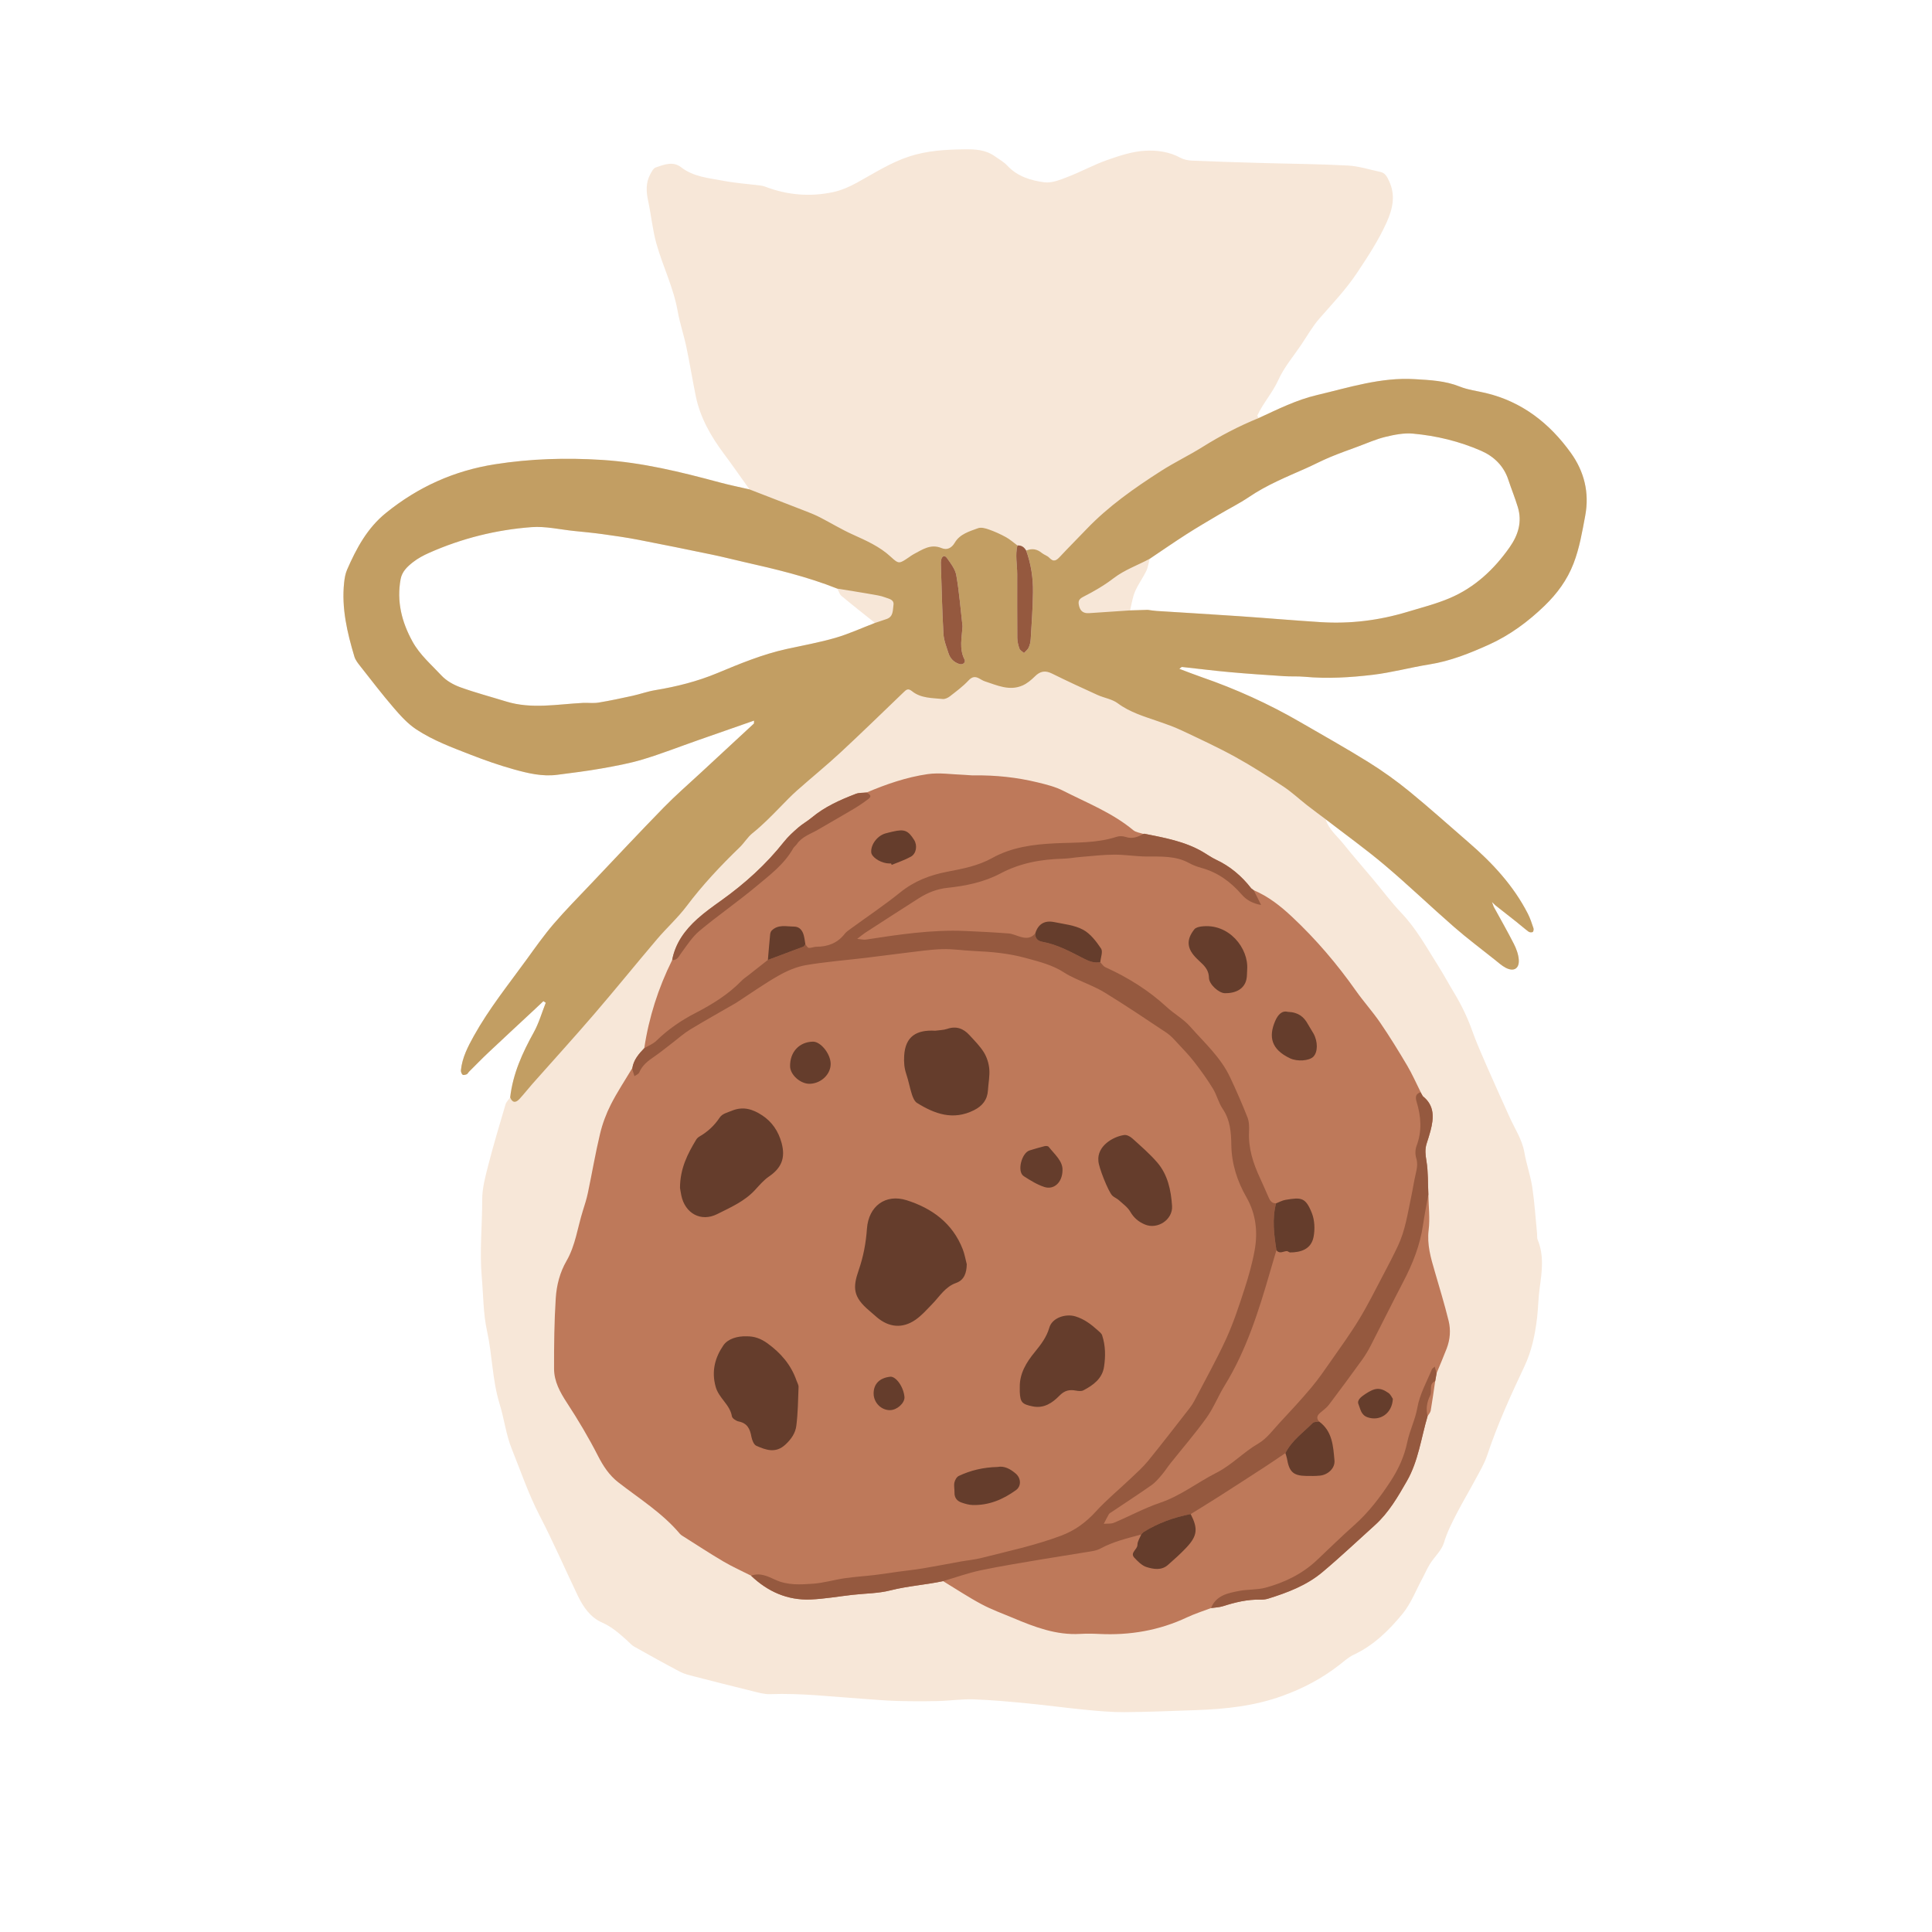 <svg xmlns="http://www.w3.org/2000/svg" xmlns:xlink="http://www.w3.org/1999/xlink" width="500" zoomAndPan="magnify" viewBox="0 0 375 375" height="500" preserveAspectRatio="xMidYMid meet" version="1.0"><defs><clipPath id="ff3d15d2cc"><path d="M 66.27 28.797 L 308 28.797 L 308 332.547 L 66.27 332.547 Z M 66.27 28.797 " clip-rule="nonzero"/></clipPath><clipPath id="33183569f4"><path d="M 66.27 73 L 308 73 L 308 214 L 66.27 214 Z M 66.27 73 " clip-rule="nonzero"/></clipPath></defs><g clip-path="url(#ff3d15d2cc)"><path fill="#f7e7d8" d="M 304.898 87.906 C 300.773 82.164 295.418 77.953 288.363 76.281 C 286.676 75.879 284.91 75.672 283.32 75.031 C 280.488 73.887 277.555 73.773 274.586 73.594 C 268.02 73.195 261.848 75.215 255.598 76.684 C 251.641 77.617 247.988 79.449 244.309 81.145 C 244.223 80.969 244.012 80.734 244.062 80.621 C 245.188 78.203 247.008 76.227 248.125 73.75 C 249.223 71.309 251.035 69.188 252.555 66.938 C 253.719 65.203 254.758 63.359 256.121 61.797 C 258.629 58.926 261.254 56.191 263.387 52.98 C 265.512 49.789 267.605 46.609 269.172 43.102 C 270.328 40.512 270.914 37.906 269.621 35.141 C 269.227 34.293 268.859 33.562 267.906 33.363 C 265.793 32.914 263.688 32.234 261.555 32.125 C 255.859 31.824 250.148 31.789 244.445 31.625 C 240.098 31.5 235.75 31.367 231.406 31.18 C 230.633 31.145 229.789 30.988 229.121 30.625 C 226.938 29.43 224.496 29.121 222.188 29.262 C 219.719 29.414 217.242 30.238 214.879 31.07 C 212.285 31.984 209.852 33.332 207.281 34.32 C 205.82 34.883 204.164 35.578 202.707 35.383 C 200.082 35.035 197.469 34.254 195.512 32.145 C 194.836 31.414 193.906 30.914 193.082 30.324 C 191.262 29.023 189.191 28.949 187.047 28.984 C 183.488 29.035 179.973 29.242 176.551 30.348 C 172.867 31.535 169.656 33.641 166.301 35.473 C 164.863 36.262 163.297 36.949 161.707 37.289 C 157.227 38.242 152.797 37.875 148.496 36.219 C 148.23 36.117 147.941 36.055 147.656 36.016 C 145.223 35.711 142.758 35.543 140.355 35.082 C 137.543 34.543 134.617 34.344 132.188 32.453 C 130.633 31.246 128.867 31.949 127.254 32.512 C 126.816 32.668 126.496 33.312 126.234 33.793 C 125.309 35.477 125.422 37.234 125.816 39.059 C 126.41 41.809 126.66 44.645 127.422 47.34 C 128.66 51.715 130.727 55.824 131.527 60.359 C 131.941 62.703 132.723 64.98 133.215 67.316 C 133.883 70.488 134.398 73.695 135.047 76.875 C 135.91 81.09 137.996 84.715 140.543 88.121 C 142.23 90.383 143.836 92.699 145.477 94.992 C 143.52 94.539 141.547 94.141 139.605 93.617 C 132.113 91.598 124.621 89.754 116.801 89.266 C 109.828 88.828 102.965 89.027 96.062 90.117 C 88.109 91.371 81.125 94.531 74.898 99.574 C 71.273 102.508 69.176 106.441 67.367 110.582 C 67.027 111.363 66.883 112.254 66.789 113.113 C 66.273 118.055 67.391 122.781 68.789 127.453 C 68.992 128.125 69.48 128.734 69.926 129.301 C 72.07 132.027 74.176 134.785 76.434 137.41 C 77.746 138.934 79.148 140.484 80.805 141.578 C 84.062 143.73 87.754 145.09 91.387 146.504 C 94.141 147.574 96.941 148.559 99.789 149.348 C 102.5 150.098 105.273 150.762 108.141 150.391 C 111.008 150.02 113.883 149.668 116.73 149.164 C 119.441 148.68 122.172 148.184 124.805 147.391 C 128.406 146.301 131.922 144.922 135.473 143.676 C 139.102 142.402 142.73 141.137 146.359 139.871 C 146.352 140.055 146.348 140.242 146.344 140.43 C 142.891 143.625 139.438 146.82 135.988 150.023 C 133.594 152.242 131.121 154.387 128.844 156.719 C 124.082 161.598 119.422 166.574 114.734 171.52 C 112.293 174.102 109.781 176.629 107.469 179.32 C 105.59 181.512 103.922 183.887 102.227 186.223 C 98.695 191.09 94.914 195.789 91.98 201.062 C 90.82 203.148 89.707 205.285 89.465 207.727 C 89.438 208.016 89.578 208.41 89.781 208.598 C 89.922 208.723 90.336 208.621 90.586 208.52 C 90.758 208.449 90.855 208.203 91.008 208.051 C 92.281 206.781 93.539 205.484 94.848 204.25 C 97.844 201.43 100.867 198.637 103.875 195.832 C 104.41 195.332 104.941 194.828 105.473 194.324 C 105.625 194.43 105.777 194.531 105.926 194.637 C 105.164 196.562 104.594 198.594 103.598 200.391 C 101.391 204.367 99.543 208.434 99.027 213.008 C 98.719 213.453 98.273 213.859 98.125 214.355 C 96.977 218.238 95.812 222.125 94.801 226.047 C 94.227 228.281 93.59 230.59 93.594 232.863 C 93.605 237.855 93.066 242.844 93.508 247.836 C 93.82 251.367 93.785 254.973 94.543 258.406 C 95.566 263.066 95.551 267.887 96.965 272.473 C 97.859 275.367 98.211 278.453 99.336 281.238 C 101.086 285.582 102.586 290.031 104.762 294.219 C 107.395 299.297 109.672 304.559 112.148 309.719 C 113.199 311.906 114.562 313.918 116.859 314.93 C 118.766 315.77 120.25 317.102 121.754 318.449 C 122.188 318.836 122.57 319.312 123.066 319.59 C 126.031 321.258 129.008 322.914 132.016 324.496 C 132.836 324.926 133.781 325.145 134.691 325.379 C 138.469 326.355 142.25 327.316 146.039 328.242 C 147.16 328.52 148.32 328.871 149.449 328.832 C 155.543 328.609 161.582 329.344 167.641 329.75 C 169.781 329.895 171.922 330.094 174.066 330.152 C 176.711 330.227 179.363 330.234 182.012 330.172 C 184.324 330.121 186.641 329.77 188.945 329.844 C 192.41 329.961 195.867 330.281 199.32 330.613 C 203.102 330.977 206.867 331.5 210.648 331.863 C 213.172 332.109 215.707 332.344 218.234 332.328 C 222.875 332.297 227.516 332.094 232.152 331.934 C 237.859 331.734 243.477 331.145 248.926 329.168 C 252.938 327.715 256.613 325.785 259.961 323.164 C 260.855 322.465 261.727 321.668 262.738 321.191 C 266.633 319.367 269.625 316.426 272.258 313.207 C 273.875 311.227 274.824 308.703 276.059 306.418 C 276.574 305.465 276.992 304.453 277.566 303.539 C 278.449 302.145 279.832 300.93 280.277 299.422 C 280.879 297.398 281.809 295.586 282.754 293.758 C 283.906 291.523 285.207 289.359 286.391 287.137 C 287.207 285.605 288.125 284.09 288.668 282.453 C 290.641 276.531 293.219 270.863 295.879 265.238 C 297.301 262.234 297.949 259.078 298.34 255.84 C 298.574 253.902 298.574 251.934 298.848 250.004 C 299.297 246.824 299.734 243.68 298.441 240.582 C 298.309 240.266 298.383 239.863 298.348 239.5 C 298.051 236.477 297.863 233.438 297.414 230.438 C 297.07 228.164 296.273 225.965 295.883 223.695 C 295.449 221.191 294.055 219.141 293.043 216.906 C 291.52 213.539 289.996 210.172 288.516 206.781 C 287.535 204.531 286.539 202.281 285.719 199.969 C 284.816 197.441 283.656 195.059 282.277 192.766 C 281.199 190.98 280.215 189.137 279.098 187.379 C 276.891 183.895 274.918 180.262 272.027 177.227 C 270.035 175.133 268.301 172.793 266.441 170.574 C 264.531 168.297 262.57 166.062 260.715 163.746 C 259.508 162.234 257.898 160.996 257.32 159.027 C 261.152 161.984 265.094 164.812 268.789 167.934 C 273.375 171.812 277.711 175.98 282.238 179.93 C 284.789 182.152 287.508 184.188 290.156 186.297 C 290.836 186.84 291.492 187.445 292.25 187.84 C 293.805 188.652 294.898 188.027 294.793 186.301 C 294.727 185.262 294.328 184.184 293.852 183.238 C 292.609 180.789 291.242 178.406 289.926 175.996 C 289.812 175.691 289.699 175.387 289.586 175.082 C 289.805 175.293 290.023 175.504 290.246 175.715 C 291.602 176.781 292.965 177.844 294.312 178.918 C 295.109 179.547 295.867 180.227 296.684 180.828 C 296.875 180.973 297.281 181.016 297.484 180.906 C 297.633 180.828 297.719 180.391 297.645 180.172 C 297.32 179.215 297.012 178.242 296.551 177.348 C 293.758 171.891 289.668 167.5 285.074 163.527 C 281.242 160.215 277.477 156.816 273.551 153.613 C 271.035 151.559 268.375 149.648 265.617 147.93 C 261.266 145.223 256.781 142.723 252.344 140.148 C 246.25 136.613 239.863 133.723 233.203 131.418 C 231.801 130.934 230.418 130.383 228.906 129.82 C 229.211 129.598 229.32 129.445 229.418 129.457 C 232.504 129.785 235.582 130.184 238.672 130.461 C 242.203 130.777 245.742 131.012 249.281 131.246 C 250.582 131.332 251.898 131.238 253.195 131.355 C 257.621 131.762 262.043 131.5 266.426 130.98 C 270.125 130.543 273.754 129.543 277.441 128.961 C 281.512 128.316 285.305 126.785 288.988 125.129 C 293.02 123.309 296.621 120.656 299.82 117.551 C 302.227 115.215 304.18 112.586 305.418 109.375 C 306.582 106.355 307.098 103.238 307.688 100.098 C 308.535 95.594 307.469 91.477 304.898 87.906 Z M 139.238 130.645 C 135.348 132.266 131.312 133.277 127.168 133.961 C 125.676 134.207 124.23 134.738 122.75 135.062 C 120.562 135.543 118.367 136.012 116.156 136.371 C 115.176 136.531 114.152 136.383 113.148 136.434 C 108.172 136.684 103.188 137.684 98.242 136.16 C 95.266 135.242 92.246 134.445 89.32 133.383 C 87.988 132.902 86.617 132.117 85.668 131.098 C 83.719 129 81.504 127.125 80.074 124.539 C 77.969 120.719 76.965 116.746 77.762 112.398 C 78.031 110.93 79.078 109.965 80.148 109.125 C 81.102 108.375 82.211 107.785 83.328 107.289 C 89.66 104.488 96.316 102.828 103.191 102.316 C 105.887 102.113 108.648 102.773 111.379 103.051 C 113.254 103.246 115.129 103.422 116.996 103.68 C 119.281 103.996 121.57 104.324 123.836 104.758 C 128.668 105.691 133.492 106.676 138.312 107.676 C 140.352 108.098 142.371 108.621 144.402 109.082 C 150.539 110.469 156.656 111.918 162.523 114.254 C 162.664 114.504 162.773 114.789 162.902 115.051 C 163.027 115.328 163.117 115.488 163.348 115.684 C 165.48 117.465 167.668 119.176 169.836 120.91 C 167.277 121.891 164.766 123.043 162.145 123.805 C 159.043 124.703 155.848 125.273 152.691 125.969 C 148.02 126.996 143.625 128.812 139.238 130.645 Z M 293.016 106.227 C 289.988 110.535 286.246 114.031 281.387 116.098 C 278.734 117.227 275.902 117.941 273.133 118.777 C 267.664 120.426 262.066 121.117 256.367 120.758 C 251.098 120.426 245.836 119.965 240.57 119.605 C 235.219 119.238 229.863 118.93 224.512 118.586 C 223.934 118.551 223.363 118.449 222.789 118.375 C 222.645 118.379 222.504 118.383 222.359 118.387 C 221.355 118.414 220.352 118.445 219.348 118.473 C 219.371 118.383 219.391 118.289 219.41 118.195 C 219.605 117.363 219.758 116.508 219.996 115.695 C 220.086 115.395 220.188 115.098 220.312 114.809 C 220.895 113.441 221.816 112.219 222.469 110.875 C 222.828 110.133 222.938 109.266 223.16 108.457 C 225.531 106.867 227.883 105.238 230.289 103.695 C 232.348 102.379 234.465 101.141 236.57 99.895 C 238.531 98.73 240.59 97.711 242.477 96.434 C 245.906 94.109 249.711 92.57 253.461 90.906 C 255.027 90.211 256.539 89.402 258.117 88.746 C 259.938 87.988 261.801 87.324 263.656 86.641 C 265.398 86 267.113 85.23 268.91 84.797 C 270.645 84.379 272.492 84.004 274.238 84.164 C 278.805 84.574 283.273 85.66 287.477 87.496 C 289.93 88.566 291.867 90.398 292.758 93.098 C 293.344 94.879 294.059 96.621 294.602 98.414 C 295.48 101.285 294.695 103.832 293.016 106.227 Z M 293.016 106.227 " fill-opacity="1" fill-rule="nonzero"/></g><g clip-path="url(#33183569f4)"><path fill="#c29e63" d="M 257.32 159.027 C 256.109 158.117 254.883 157.223 253.691 156.289 C 252.168 155.102 250.75 153.758 249.148 152.699 C 246.082 150.684 242.988 148.691 239.777 146.922 C 236.414 145.07 232.922 143.457 229.449 141.816 C 227.949 141.109 226.371 140.551 224.797 140.008 C 222.078 139.062 219.328 138.273 216.945 136.5 C 215.844 135.684 214.309 135.473 213.016 134.887 C 210.055 133.543 207.098 132.18 204.184 130.734 C 202.871 130.082 201.895 130.27 200.875 131.285 C 200.172 131.984 199.355 132.668 198.457 133.059 C 195.918 134.16 193.547 133.023 191.172 132.25 C 190.77 132.121 190.402 131.867 190.023 131.668 C 189.215 131.246 188.652 131.363 187.965 132.102 C 186.898 133.242 185.617 134.188 184.379 135.152 C 184 135.445 183.438 135.719 182.992 135.676 C 180.93 135.473 178.734 135.547 177.02 134.16 C 176.254 133.543 175.918 133.859 175.422 134.336 C 171.336 138.25 167.293 142.207 163.145 146.055 C 160.414 148.586 157.516 150.938 154.727 153.41 C 153.59 154.422 152.527 155.523 151.465 156.617 C 149.734 158.395 148.004 160.16 146.059 161.719 C 145.117 162.473 144.473 163.59 143.594 164.441 C 139.898 168.016 136.387 171.738 133.285 175.863 C 131.566 178.148 129.402 180.094 127.543 182.281 C 123.43 187.121 119.438 192.062 115.293 196.879 C 111.383 201.426 107.34 205.863 103.363 210.355 C 102.5 211.332 101.703 212.367 100.82 213.32 C 100.121 214.078 99.453 214.105 99.027 213.008 C 99.543 208.434 101.391 204.367 103.598 200.391 C 104.598 198.594 105.164 196.562 105.93 194.637 C 105.777 194.531 105.625 194.43 105.473 194.324 C 104.941 194.828 104.414 195.332 103.875 195.832 C 100.867 198.637 97.844 201.43 94.848 204.25 C 93.539 205.484 92.285 206.781 91.008 208.051 C 90.855 208.203 90.762 208.449 90.586 208.52 C 90.336 208.621 89.922 208.723 89.785 208.598 C 89.578 208.41 89.438 208.016 89.465 207.727 C 89.707 205.285 90.82 203.148 91.98 201.062 C 94.914 195.789 98.695 191.09 102.227 186.223 C 103.922 183.883 105.594 181.512 107.473 179.32 C 109.785 176.629 112.293 174.102 114.734 171.52 C 119.426 166.574 124.082 161.598 128.844 156.719 C 131.121 154.387 133.594 152.242 135.988 150.023 C 139.438 146.82 142.891 143.625 146.344 140.43 L 146.359 139.871 C 142.73 141.137 139.102 142.406 135.477 143.676 C 131.922 144.922 128.406 146.301 124.805 147.391 C 122.176 148.184 119.441 148.68 116.73 149.164 C 113.883 149.668 111.008 150.02 108.141 150.391 C 105.273 150.762 102.5 150.098 99.789 149.348 C 96.941 148.559 94.141 147.574 91.387 146.504 C 87.758 145.09 84.066 143.73 80.805 141.578 C 79.148 140.484 77.746 138.934 76.438 137.41 C 74.18 134.785 72.07 132.027 69.926 129.301 C 69.48 128.734 68.992 128.125 68.789 127.453 C 67.391 122.781 66.273 118.055 66.793 113.113 C 66.883 112.258 67.027 111.363 67.367 110.582 C 69.176 106.441 71.277 102.508 74.898 99.574 C 81.125 94.531 88.109 91.367 96.062 90.117 C 102.969 89.031 109.832 88.828 116.805 89.266 C 124.621 89.754 132.113 91.598 139.605 93.617 C 141.547 94.141 143.52 94.539 145.48 94.992 C 149.184 96.426 152.887 97.848 156.586 99.293 C 157.461 99.633 158.336 99.996 159.172 100.426 C 161.285 101.516 163.324 102.758 165.484 103.734 C 168.125 104.934 170.746 106.07 172.922 108.094 C 174.469 109.535 174.57 109.422 176.426 108.164 C 176.727 107.961 177.016 107.734 177.332 107.57 C 179.035 106.684 180.629 105.496 182.773 106.387 C 183.797 106.812 184.691 106.406 185.324 105.332 C 186.312 103.648 188.16 103.141 189.84 102.523 C 190.434 102.305 191.277 102.539 191.938 102.773 C 193.078 103.176 194.195 103.676 195.254 104.262 C 196.051 104.699 196.742 105.332 197.484 105.875 C 197.02 107.734 197.441 109.598 197.441 111.457 C 197.441 115.574 197.422 119.691 197.461 123.809 C 197.465 124.512 197.637 125.238 197.879 125.898 C 198.004 126.242 198.457 126.469 198.762 126.746 C 199.07 126.402 199.477 126.105 199.66 125.707 C 199.895 125.191 200.031 124.602 200.066 124.035 C 200.246 121.008 200.469 117.977 200.508 114.945 C 200.543 112.195 200.133 109.477 199.188 106.867 C 200.289 106.402 201.277 106.555 202.211 107.328 C 202.656 107.691 203.285 107.855 203.668 108.262 C 204.535 109.191 205.086 108.758 205.77 108.023 C 207.438 106.23 209.18 104.504 210.871 102.73 C 215.152 98.25 220.188 94.73 225.367 91.41 C 227.965 89.746 230.77 88.406 233.387 86.77 C 236.879 84.586 240.5 82.688 244.312 81.145 C 247.992 79.449 251.645 77.617 255.602 76.688 C 261.852 75.215 268.023 73.195 274.59 73.594 C 277.555 73.773 280.492 73.891 283.324 75.031 C 284.914 75.672 286.68 75.879 288.367 76.281 C 295.422 77.953 300.777 82.164 304.902 87.906 C 307.469 91.477 308.539 95.594 307.691 100.098 C 307.102 103.238 306.586 106.355 305.422 109.379 C 304.184 112.59 302.23 115.219 299.824 117.555 C 296.629 120.656 293.023 123.312 288.992 125.129 C 285.312 126.789 281.516 128.316 277.445 128.961 C 273.758 129.547 270.129 130.547 266.43 130.984 C 262.047 131.504 257.629 131.766 253.199 131.359 C 251.902 131.238 250.59 131.332 249.289 131.246 C 245.75 131.012 242.211 130.781 238.676 130.461 C 235.586 130.184 232.508 129.789 229.422 129.457 C 229.324 129.449 229.215 129.602 228.91 129.82 C 230.422 130.387 231.805 130.938 233.211 131.422 C 239.867 133.723 246.254 136.613 252.352 140.148 C 256.785 142.723 261.27 145.223 265.621 147.934 C 268.379 149.648 271.039 151.562 273.559 153.613 C 277.48 156.816 281.246 160.219 285.082 163.531 C 289.672 167.5 293.762 171.891 296.555 177.348 C 297.016 178.242 297.324 179.219 297.648 180.176 C 297.723 180.391 297.637 180.828 297.488 180.91 C 297.285 181.016 296.879 180.977 296.688 180.832 C 295.871 180.227 295.113 179.551 294.316 178.918 C 292.969 177.844 291.605 176.785 290.25 175.719 C 290.027 175.508 289.809 175.297 289.59 175.086 C 289.703 175.391 289.816 175.691 289.93 176 C 291.246 178.406 292.613 180.793 293.855 183.238 C 294.332 184.184 294.73 185.262 294.797 186.305 C 294.906 188.027 293.809 188.656 292.258 187.844 C 291.496 187.445 290.84 186.84 290.16 186.301 C 287.512 184.188 284.793 182.156 282.242 179.93 C 277.715 175.984 273.379 171.812 268.793 167.938 C 265.098 164.812 261.152 161.988 257.32 159.027 Z M 222.359 118.387 C 222.504 118.383 222.645 118.379 222.789 118.375 C 223.363 118.449 223.934 118.551 224.512 118.586 C 229.863 118.93 235.219 119.238 240.57 119.605 C 245.836 119.965 251.098 120.426 256.367 120.758 C 262.066 121.117 267.664 120.426 273.133 118.777 C 275.902 117.941 278.734 117.227 281.387 116.098 C 286.246 114.031 289.988 110.539 293.016 106.23 C 294.695 103.832 295.48 101.285 294.605 98.418 C 294.059 96.625 293.348 94.883 292.758 93.102 C 291.867 90.398 289.934 88.566 287.48 87.496 C 283.277 85.66 278.809 84.578 274.242 84.164 C 272.492 84.008 270.645 84.379 268.914 84.797 C 267.117 85.23 265.402 86 263.656 86.645 C 261.805 87.328 259.941 87.988 258.117 88.75 C 256.543 89.406 255.027 90.215 253.465 90.906 C 249.711 92.574 245.91 94.113 242.477 96.438 C 240.59 97.715 238.535 98.734 236.57 99.898 C 234.465 101.145 232.352 102.379 230.289 103.699 C 227.887 105.242 225.535 106.867 223.16 108.461 C 220.824 109.719 218.297 110.582 216.141 112.238 C 214.328 113.629 212.316 114.793 210.277 115.832 C 209.305 116.324 209.238 116.797 209.465 117.676 C 209.73 118.719 210.414 119.074 211.383 119.012 C 214.039 118.848 216.695 118.656 219.348 118.477 C 220.352 118.445 221.355 118.418 222.359 118.387 Z M 169.836 120.91 C 170.586 120.66 171.336 120.406 172.086 120.152 C 173.43 119.699 173.27 118.438 173.422 117.434 C 173.586 116.371 172.566 116.246 171.848 115.969 C 171.383 115.789 170.891 115.656 170.398 115.566 C 168.84 115.281 167.273 115.023 165.711 114.766 C 164.648 114.59 163.586 114.422 162.523 114.254 C 156.656 111.918 150.539 110.469 144.402 109.082 C 142.371 108.625 140.352 108.098 138.312 107.676 C 133.492 106.676 128.668 105.691 123.836 104.758 C 121.57 104.324 119.281 103.996 116.996 103.68 C 115.129 103.422 113.254 103.246 111.379 103.055 C 108.648 102.773 105.887 102.117 103.191 102.316 C 96.316 102.828 89.66 104.488 83.328 107.293 C 82.211 107.785 81.102 108.375 80.148 109.125 C 79.078 109.965 78.035 110.934 77.762 112.398 C 76.965 116.746 77.969 120.719 80.074 124.539 C 81.504 127.125 83.719 129 85.668 131.098 C 86.617 132.121 87.988 132.902 89.32 133.387 C 92.242 134.445 95.266 135.242 98.242 136.16 C 103.188 137.684 108.172 136.684 113.148 136.434 C 114.148 136.387 115.176 136.535 116.156 136.375 C 118.367 136.012 120.562 135.543 122.75 135.062 C 124.23 134.738 125.676 134.207 127.168 133.961 C 131.312 133.277 135.348 132.266 139.238 130.645 C 143.625 128.816 148.02 126.996 152.691 125.969 C 155.848 125.277 159.043 124.707 162.145 123.809 C 164.766 123.047 167.277 121.891 169.836 120.91 Z M 186.824 121.551 C 186.445 118.258 186.191 114.938 185.621 111.68 C 185.41 110.484 184.539 109.355 183.805 108.316 C 183.355 107.676 182.816 107.914 182.664 108.727 C 182.609 109.008 182.613 109.305 182.625 109.594 C 182.773 114.078 182.867 118.566 183.125 123.043 C 183.199 124.316 183.715 125.574 184.109 126.812 C 184.438 127.832 185.16 128.547 186.195 128.883 C 186.875 129.102 187.516 128.59 187.211 128.004 C 186.137 125.93 186.699 123.727 186.824 121.551 Z M 186.824 121.551 " fill-opacity="1" fill-rule="nonzero"/></g><path fill="#be795a" d="M 280.805 261.734 C 280.188 263.348 279.5 264.934 278.844 266.531 C 278.816 266.438 278.789 266.34 278.762 266.242 C 278.789 266.34 278.816 266.438 278.844 266.531 C 278.754 267.047 278.66 267.559 278.57 268.074 C 278.285 269.984 278.027 271.902 277.699 273.805 C 277.633 274.184 277.301 274.516 277.094 274.867 C 275.84 279.09 275.301 283.582 273.09 287.441 C 271.336 290.504 269.547 293.621 266.859 296.039 C 263.461 299.094 260.145 302.246 256.641 305.18 C 253.594 307.73 249.902 309.125 246.145 310.293 C 245.668 310.441 245.141 310.5 244.645 310.488 C 242.133 310.418 239.75 311.004 237.379 311.758 C 236.641 311.992 235.832 312.012 235.055 312.125 C 233.504 312.719 231.91 313.219 230.414 313.922 C 224.988 316.48 219.285 317.445 213.332 317.148 C 212.102 317.086 210.863 317.074 209.633 317.141 C 204.988 317.406 200.801 315.801 196.645 314.047 C 194.582 313.18 192.453 312.418 190.488 311.363 C 187.941 310.004 185.527 308.395 183.055 306.895 C 179.664 307.613 176.195 307.832 172.812 308.691 C 170.457 309.289 167.949 309.273 165.512 309.547 C 162.785 309.852 160.066 310.344 157.332 310.453 C 152.844 310.637 149.012 308.926 145.781 305.836 C 145.996 305.754 146.211 305.695 146.422 305.656 C 146.211 305.695 145.996 305.754 145.781 305.836 C 143.984 304.926 142.141 304.102 140.41 303.082 C 137.727 301.504 135.125 299.789 132.492 298.129 C 132.309 298.012 132.117 297.891 131.98 297.727 C 128.578 293.672 124.102 290.906 119.988 287.703 C 118.25 286.344 117.086 284.574 116.066 282.578 C 114.258 279.039 112.215 275.605 110.043 272.281 C 108.695 270.219 107.551 268.133 107.543 265.68 C 107.531 261.109 107.578 256.527 107.871 251.973 C 108.035 249.465 108.66 246.988 109.965 244.73 C 111.691 241.746 112.098 238.301 113.113 235.066 C 113.477 233.906 113.855 232.742 114.105 231.551 C 114.91 227.727 115.559 223.867 116.469 220.07 C 116.934 218.117 117.656 216.184 118.562 214.391 C 119.805 211.949 121.336 209.652 122.742 207.289 C 123 205.703 123.992 204.559 125.051 203.453 C 125.953 197.465 127.773 191.766 130.469 186.344 C 131.086 183.051 132.969 180.504 135.379 178.34 C 136.832 177.035 138.438 175.898 140.023 174.762 C 144.582 171.504 148.699 167.789 152.184 163.379 C 152.98 162.371 153.957 161.488 154.93 160.641 C 155.746 159.93 156.715 159.402 157.547 158.707 C 160.086 156.582 163.055 155.266 166.098 154.094 C 166.742 153.844 167.508 153.906 168.219 153.824 C 172.02 152.207 175.938 150.859 180.012 150.262 C 182.332 149.922 184.762 150.32 187.141 150.395 C 187.793 150.418 188.441 150.516 189.094 150.504 C 193.25 150.445 197.359 150.879 201.395 151.859 C 203.078 152.27 204.812 152.695 206.336 153.473 C 210.984 155.84 215.898 157.75 219.98 161.148 C 220.23 161.355 220.551 161.477 220.895 161.578 C 221.234 161.676 221.594 161.75 221.922 161.867 C 221.996 161.852 222.07 161.816 222.137 161.832 C 226.012 162.609 229.914 163.297 233.402 165.316 C 234.281 165.824 235.113 166.434 236.027 166.859 C 238.781 168.145 241.016 170.047 242.867 172.43 C 243.027 172.555 243.188 172.676 243.348 172.801 C 243.348 172.801 243.348 172.793 243.348 172.793 C 243.43 172.953 243.512 173.113 243.594 173.277 C 243.512 173.113 243.43 172.953 243.348 172.793 C 246.199 173.992 248.586 175.895 250.805 177.973 C 255.426 182.305 259.516 187.105 263.172 192.289 C 264.672 194.418 266.434 196.363 267.902 198.512 C 269.742 201.203 271.453 203.988 273.117 206.797 C 274.105 208.465 274.887 210.258 275.762 211.996 C 275.762 211.996 275.77 212.055 275.766 212.059 C 275.867 212.238 275.973 212.422 276.074 212.605 C 276.113 212.668 276.137 212.746 276.188 212.789 C 278.488 214.621 278.309 217 277.664 219.477 C 277.445 220.316 277.172 221.141 276.91 221.969 C 276.547 223.102 276.68 224.176 276.875 225.359 C 277.223 227.48 277.145 229.676 277.246 231.836 C 277.285 234.145 277.578 236.48 277.301 238.75 C 276.957 241.602 277.723 244.172 278.492 246.801 C 279.418 249.988 280.387 253.164 281.18 256.383 C 281.613 258.156 281.469 259.996 280.805 261.734 Z M 280.805 261.734 " fill-opacity="1" fill-rule="nonzero"/><path fill="#95593f" d="M 221.48 297.859 C 221.484 297.855 221.488 297.852 221.492 297.848 C 221.496 297.848 221.504 297.844 221.512 297.844 Z M 245.602 284.66 C 246.914 283.809 248.199 282.918 249.496 282.043 C 250.719 279.598 252.953 278.066 254.805 276.191 C 255.051 275.941 255.613 276.004 256.031 275.918 C 255.484 275.289 255.629 274.754 256.227 274.242 C 256.828 273.73 257.496 273.254 257.965 272.633 C 260.145 269.754 262.281 266.844 264.395 263.918 C 265.023 263.043 265.582 262.105 266.074 261.148 C 268.188 257.043 270.227 252.898 272.367 248.805 C 274.195 245.312 275.629 241.711 276.203 237.785 C 276.496 235.793 276.891 233.82 277.242 231.84 C 277.141 229.676 277.223 227.484 276.871 225.363 C 276.68 224.176 276.543 223.105 276.906 221.973 C 277.172 221.145 277.441 220.316 277.66 219.477 C 278.305 217.004 278.484 214.621 276.188 212.793 C 276.133 212.75 276.109 212.668 276.074 212.605 C 275.969 212.426 275.867 212.242 275.766 212.059 C 275.766 212.059 275.762 212 275.762 212 C 274.742 212.309 274.695 212.969 274.969 213.879 C 275.832 216.719 276.039 219.555 274.953 222.422 C 274.688 223.125 274.664 224.059 274.887 224.777 C 275.211 225.828 275.043 226.75 274.809 227.754 C 274.445 229.301 274.219 230.879 273.887 232.434 C 273.211 235.617 272.742 238.863 271.332 241.84 C 270.434 243.738 269.461 245.605 268.48 247.465 C 266.957 250.348 265.508 253.277 263.816 256.062 C 262.133 258.84 260.215 261.477 258.355 264.141 C 257.121 265.91 255.895 267.699 254.508 269.348 C 252.555 271.672 250.488 273.898 248.418 276.117 C 247.09 277.543 245.875 279.238 244.246 280.184 C 241.355 281.859 239.105 284.348 236.074 285.883 C 232.422 287.734 229.18 290.328 225.199 291.676 C 222.125 292.719 219.238 294.297 216.234 295.562 C 215.645 295.809 214.91 295.707 214.246 295.77 C 214.57 295.145 214.879 294.508 215.234 293.898 C 215.336 293.727 215.562 293.621 215.742 293.5 C 218.332 291.762 220.945 290.062 223.5 288.273 C 224.25 287.746 224.867 287.008 225.473 286.305 C 226.082 285.594 226.582 284.789 227.168 284.055 C 229.512 281.105 231.988 278.254 234.18 275.195 C 235.566 273.262 236.445 270.969 237.703 268.934 C 241.902 262.117 244.277 254.59 246.48 246.98 C 246.898 245.543 247.328 244.105 247.75 242.664 C 247.285 239.637 246.879 236.609 247.68 233.57 C 246.645 233.586 246.398 232.762 246.074 232.039 C 245.566 230.914 245.094 229.773 244.57 228.66 C 243.234 225.801 242.281 222.867 242.438 219.645 C 242.48 218.719 242.461 217.707 242.129 216.867 C 241.098 214.242 239.961 211.656 238.762 209.102 C 236.941 205.215 233.75 202.371 230.98 199.227 C 229.707 197.785 227.918 196.809 226.484 195.488 C 222.938 192.215 218.918 189.715 214.539 187.73 C 214.148 187.551 213.883 187.094 213.559 186.766 C 212.438 186.969 211.453 186.617 210.457 186.109 C 207.832 184.77 205.25 183.324 202.285 182.801 C 201.426 182.648 200.871 182.109 200.957 181.129 C 200.176 182.168 199.148 182.164 198.039 181.832 C 197.273 181.605 196.52 181.242 195.742 181.18 C 192.926 180.965 190.105 180.816 187.281 180.699 C 180.805 180.426 174.434 181.398 168.062 182.375 C 167.641 182.438 167.188 182.309 166.379 182.234 C 167.113 181.672 167.484 181.344 167.898 181.074 C 171.367 178.828 174.832 176.578 178.32 174.363 C 180.039 173.27 181.852 172.539 183.957 172.32 C 187.488 171.949 191.023 171.215 194.176 169.543 C 198.016 167.508 202.059 166.785 206.309 166.676 C 207.457 166.645 208.602 166.43 209.75 166.336 C 211.914 166.16 214.078 165.898 216.242 165.887 C 218.332 165.875 220.426 166.227 222.52 166.25 C 225.355 166.273 228.188 166.078 230.809 167.52 C 231.555 167.93 232.379 168.234 233.203 168.461 C 236.383 169.34 238.879 171.164 241.027 173.645 C 241.871 174.625 243.086 175.367 244.781 175.656 C 244.211 174.52 243.777 173.656 243.348 172.793 C 243.348 172.793 243.344 172.801 243.344 172.801 C 243.184 172.68 243.023 172.555 242.863 172.434 C 241.012 170.051 238.781 168.148 236.023 166.863 C 235.109 166.434 234.277 165.828 233.398 165.316 C 229.91 163.297 226.008 162.609 222.133 161.832 C 222.07 161.82 221.992 161.855 221.922 161.867 C 220.84 162.48 219.754 162.879 218.465 162.445 C 217.945 162.27 217.27 162.25 216.75 162.418 C 212.824 163.707 208.766 163.492 204.723 163.691 C 200.535 163.895 196.348 164.441 192.582 166.543 C 189.875 168.055 186.859 168.629 183.898 169.195 C 180.488 169.848 177.457 171.012 174.723 173.223 C 171.633 175.715 168.32 177.93 165.109 180.273 C 164.703 180.57 164.258 180.867 163.957 181.258 C 162.555 183.066 160.676 183.758 158.457 183.766 C 157.961 183.77 157.457 184.023 156.969 183.984 C 156.734 183.961 156.535 183.527 156.32 183.281 C 156.184 183.441 156.078 183.691 155.906 183.758 C 153.625 184.629 151.332 185.473 149.043 186.324 C 147.75 187.34 146.453 188.359 145.16 189.375 C 144.762 189.688 144.328 189.965 143.98 190.324 C 141.391 193.004 138.262 194.934 134.996 196.621 C 132.199 198.059 129.664 199.805 127.41 202 C 126.762 202.629 125.844 202.98 125.051 203.457 C 123.988 204.562 122.996 205.707 122.742 207.293 C 122.754 207.441 122.742 207.59 122.781 207.73 C 122.891 208.117 123.023 208.504 123.148 208.891 C 123.465 208.652 123.938 208.484 124.07 208.172 C 124.668 206.742 125.805 205.895 127.023 205.062 C 128.27 204.211 129.438 203.238 130.645 202.32 C 131.734 201.484 132.766 200.551 133.938 199.844 C 136.848 198.078 139.824 196.422 142.77 194.719 C 143.02 194.574 143.254 194.402 143.496 194.246 C 146.047 192.594 148.531 190.824 151.176 189.336 C 152.797 188.422 154.609 187.645 156.426 187.332 C 160.262 186.68 164.16 186.379 168.031 185.918 C 170.613 185.609 173.188 185.25 175.77 184.945 C 178.137 184.668 180.504 184.301 182.879 184.23 C 184.965 184.168 187.062 184.504 189.156 184.594 C 192.484 184.738 195.785 185.043 199.016 185.926 C 201.668 186.648 204.336 187.289 206.672 188.844 C 207.27 189.242 207.93 189.551 208.582 189.863 C 210.535 190.793 212.605 191.535 214.441 192.664 C 218.512 195.16 222.48 197.828 226.457 200.48 C 227.23 200.996 227.871 201.73 228.512 202.418 C 229.648 203.637 230.816 204.84 231.832 206.156 C 233.113 207.812 234.34 209.523 235.434 211.309 C 236.184 212.531 236.508 214.027 237.305 215.203 C 238.785 217.383 238.961 219.742 239 222.262 C 239.059 225.863 240.125 229.242 241.93 232.383 C 243.781 235.609 244.172 239.117 243.523 242.691 C 243.062 245.242 242.348 247.77 241.543 250.238 C 240.488 253.477 239.426 256.738 238.016 259.824 C 236.141 263.918 233.93 267.855 231.848 271.852 C 231.582 272.363 231.262 272.859 230.91 273.312 C 228.238 276.738 225.586 280.184 222.848 283.555 C 221.855 284.773 220.664 285.832 219.52 286.918 C 217.258 289.07 214.828 291.062 212.73 293.359 C 210.785 295.488 208.676 297.055 205.93 298.086 C 200.898 299.973 195.68 301.078 190.508 302.395 C 189.184 302.734 187.805 302.852 186.457 303.094 C 184.039 303.527 181.629 304.008 179.207 304.41 C 177.57 304.684 175.918 304.855 174.277 305.078 C 172.781 305.285 171.289 305.531 169.793 305.707 C 167.855 305.938 165.902 306.051 163.977 306.332 C 161.902 306.633 159.863 307.258 157.789 307.398 C 155.355 307.562 152.898 307.738 150.512 306.645 C 149.078 305.984 147.508 305.184 145.781 305.844 C 149.012 308.934 152.844 310.641 157.332 310.461 C 160.066 310.348 162.785 309.859 165.512 309.555 C 167.949 309.281 170.457 309.293 172.812 308.695 C 176.195 307.836 179.664 307.621 183.055 306.898 C 185.461 306.191 187.836 305.336 190.281 304.812 C 194.145 303.992 198.055 303.375 201.949 302.711 C 204.852 302.211 207.766 301.793 210.668 301.297 C 211.656 301.129 212.73 301.039 213.582 300.578 C 216.078 299.219 218.793 298.582 221.488 297.855 C 221.633 297.703 221.777 297.555 221.922 297.406 C 224.75 295.629 227.84 294.52 231.109 293.891 C 232.871 292.797 234.645 291.719 236.391 290.602 C 239.473 288.633 242.539 286.652 245.602 284.66 Z M 278.48 265.258 C 278.215 265.508 277.996 265.621 277.926 265.793 C 276.91 268.266 275.57 270.582 275.094 273.297 C 274.695 275.559 273.602 277.695 273.141 279.953 C 272.574 282.715 271.406 285.215 269.926 287.484 C 267.91 290.57 265.672 293.535 262.867 296.02 C 260.371 298.234 257.996 300.586 255.559 302.871 C 252.738 305.516 249.344 307.16 245.672 308.16 C 244.02 308.609 242.215 308.469 240.516 308.797 C 238.316 309.219 236.043 309.66 235.055 312.129 C 235.832 312.012 236.641 311.996 237.383 311.762 C 239.75 311.004 242.133 310.422 244.645 310.488 C 245.141 310.504 245.668 310.445 246.145 310.297 C 249.902 309.125 253.598 307.73 256.641 305.18 C 260.145 302.246 263.461 299.098 266.859 296.039 C 269.547 293.621 271.336 290.504 273.09 287.445 C 275.301 283.586 275.844 279.09 277.094 274.867 C 276.742 273.488 276.957 272.125 277.578 270.91 C 278.051 269.992 277.223 268.648 278.57 268.074 C 278.66 267.562 278.754 267.047 278.844 266.535 C 278.734 266.148 278.621 265.762 278.48 265.258 Z M 132.223 184.992 C 133.332 183.484 134.379 181.84 135.793 180.66 C 139.34 177.699 143.164 175.066 146.711 172.105 C 149.367 169.887 152.199 167.789 153.957 164.668 C 154.133 164.359 154.461 164.145 154.664 163.848 C 155.66 162.383 157.309 161.891 158.734 161.062 C 161.047 159.715 163.379 158.391 165.68 157.02 C 166.672 156.426 167.633 155.777 168.555 155.082 C 169.355 154.477 168.727 154.141 168.219 153.828 C 167.508 153.906 166.742 153.844 166.098 154.094 C 163.055 155.266 160.086 156.582 157.547 158.707 C 156.715 159.402 155.742 159.934 154.93 160.641 C 153.957 161.492 152.98 162.371 152.184 163.379 C 148.695 167.789 144.582 171.504 140.023 174.766 C 138.434 175.902 136.828 177.039 135.379 178.34 C 132.969 180.504 131.086 183.051 130.469 186.344 C 131.469 186.422 131.742 185.645 132.223 184.992 Z M 183.125 123.043 C 183.199 124.316 183.715 125.574 184.109 126.812 C 184.438 127.832 185.16 128.547 186.195 128.883 C 186.875 129.102 187.516 128.59 187.211 128.004 C 186.137 125.93 186.703 123.727 186.824 121.551 C 186.445 118.254 186.191 114.938 185.621 111.676 C 185.414 110.48 184.543 109.355 183.805 108.316 C 183.355 107.676 182.816 107.914 182.664 108.727 C 182.609 109.008 182.613 109.305 182.625 109.594 C 182.773 114.078 182.867 118.566 183.125 123.043 Z M 197.457 123.805 C 197.465 124.508 197.633 125.238 197.875 125.898 C 198 126.242 198.453 126.465 198.758 126.746 C 199.066 126.402 199.477 126.105 199.66 125.707 C 199.895 125.191 200.031 124.602 200.062 124.035 C 200.246 121.008 200.465 117.977 200.504 114.945 C 200.539 112.195 200.129 109.477 199.184 106.867 C 198.809 106.211 198.277 105.812 197.48 105.875 C 197.016 107.734 197.438 109.598 197.438 111.457 C 197.438 115.574 197.422 119.691 197.457 123.805 Z M 197.457 123.805 " fill-opacity="1" fill-rule="nonzero"/><path fill="#653d2c" d="M 185.609 249.004 C 183.449 249.766 182.398 251.625 180.949 253.109 C 179.895 254.191 178.875 255.371 177.641 256.207 C 175.141 257.902 172.566 257.648 170.258 255.73 C 169.758 255.316 169.281 254.867 168.781 254.449 C 165.539 251.738 165.5 249.926 166.668 246.547 C 167.582 243.902 168.074 241.312 168.27 238.52 C 168.582 234.074 171.914 231.684 175.969 232.961 C 180.879 234.512 184.902 237.414 186.867 242.48 C 187.227 243.41 187.395 244.414 187.648 245.383 C 187.621 247.023 187.172 248.453 185.609 249.004 Z M 146.5 231.027 C 147.375 230.09 148.219 229.066 149.266 228.355 C 151.699 226.695 152.48 224.742 151.715 221.875 C 151.105 219.598 149.875 217.762 147.934 216.484 C 146.141 215.309 144.273 214.668 142.027 215.602 C 141.152 215.969 140.203 216.141 139.672 216.945 C 138.645 218.492 137.34 219.691 135.746 220.609 C 135.504 220.746 135.273 220.969 135.129 221.207 C 133.473 223.957 132.004 226.77 131.988 230.559 C 132.023 230.75 132.109 231.395 132.242 232.027 C 132.953 235.5 136.031 237.25 139.207 235.656 C 141.766 234.371 144.469 233.207 146.5 231.027 Z M 148.941 260.723 C 147.691 259.824 146.41 259.348 144.906 259.379 C 143.148 259.312 141.285 259.855 140.414 261.125 C 138.82 263.449 138.059 266.07 138.902 269.152 C 139.523 271.414 141.691 272.609 142.062 274.906 C 142.129 275.312 142.883 275.809 143.391 275.91 C 145.039 276.242 145.57 277.328 145.836 278.816 C 145.953 279.477 146.305 280.41 146.809 280.629 C 148.656 281.434 150.531 282.156 152.434 280.406 C 153.578 279.352 154.391 278.16 154.566 276.742 C 154.879 274.25 154.906 271.727 155 269.215 C 155.016 268.809 154.746 268.391 154.605 267.98 C 153.547 264.914 151.551 262.609 148.941 260.723 Z M 175.5 204.914 C 175.426 206.191 175.512 207.309 175.914 208.492 C 176.352 209.789 176.586 211.156 177.012 212.461 C 177.207 213.055 177.516 213.781 177.996 214.082 C 181.449 216.227 185.031 217.52 189.059 215.484 C 190.703 214.652 191.652 213.457 191.762 211.602 C 191.844 210.227 192.137 208.844 192.02 207.492 C 191.926 206.383 191.547 205.199 190.965 204.254 C 190.211 203.035 189.152 201.992 188.172 200.918 C 187.004 199.637 185.613 199.098 183.855 199.703 C 183.121 199.953 182.301 199.949 181.52 200.062 C 177.891 199.852 175.723 201.156 175.5 204.914 Z M 213.086 258.223 C 211.801 257.066 210.48 256.047 208.746 255.512 C 206.844 254.926 204.223 255.781 203.676 257.688 C 203.133 259.574 202.027 260.992 200.824 262.469 C 199.223 264.426 197.875 266.598 197.938 269.305 C 197.938 269.594 197.926 269.887 197.938 270.176 C 198.035 272.211 198.402 272.562 200.441 272.98 C 202.637 273.43 204.289 272.277 205.609 270.926 C 206.645 269.863 207.582 269.68 208.859 269.918 C 209.32 270.004 209.895 270.066 210.277 269.867 C 212.184 268.879 213.934 267.594 214.285 265.34 C 214.602 263.305 214.59 261.195 213.926 259.188 C 213.805 258.812 213.406 258.508 213.086 258.223 Z M 222.258 237.688 C 224.684 238.688 227.668 236.734 227.496 234.078 C 227.293 231.02 226.664 227.988 224.586 225.594 C 223.133 223.918 221.43 222.453 219.777 220.957 C 219.375 220.594 218.703 220.234 218.215 220.305 C 215.961 220.625 212.906 222.496 213.199 225.344 C 213.211 226.469 215.137 231.348 215.914 232.082 C 216.277 232.426 216.789 232.605 217.156 232.941 C 217.941 233.656 218.871 234.305 219.383 235.191 C 220.086 236.402 221.012 237.176 222.258 237.688 Z M 193.617 284.738 C 190.852 284.805 188.406 285.391 186.102 286.477 C 185.695 286.668 185.352 287.281 185.25 287.754 C 185.117 288.375 185.285 289.051 185.266 289.699 C 185.238 290.723 185.766 291.355 186.664 291.656 C 187.344 291.887 188.062 292.102 188.77 292.121 C 191.938 292.215 194.703 291.043 197.211 289.223 C 198.25 288.465 198.203 286.938 197.172 286.039 C 196.105 285.109 194.902 284.477 193.617 284.738 Z M 157.777 202.184 C 155.121 202.242 153.312 204.199 153.355 206.973 C 153.383 208.645 155.402 210.426 157.207 210.363 C 159.461 210.289 161.344 208.402 161.227 206.34 C 161.117 204.414 159.242 202.152 157.777 202.184 Z M 198.715 228.297 C 199.977 229.109 201.293 229.93 202.699 230.391 C 204.531 230.988 206.172 229.566 206.23 227.211 C 206.344 225.402 204.734 224.098 203.539 222.59 C 203.414 222.434 202.996 222.406 202.75 222.469 C 201.77 222.715 200.801 223.004 199.832 223.301 C 198.312 223.77 197.336 227.41 198.715 228.297 Z M 172.785 267.223 C 170.773 267.441 169.555 268.586 169.57 270.504 C 169.586 272.27 171.07 273.75 172.781 273.707 C 174.133 273.676 175.602 272.348 175.559 271.191 C 175.383 269.109 173.855 267.105 172.785 267.223 Z M 233.141 179.836 C 232.676 179.898 232.082 180.051 231.824 180.375 C 230.184 182.441 230.367 184.184 232.324 186.09 C 232.582 186.344 232.844 186.598 233.109 186.844 C 233.98 187.645 234.637 188.469 234.66 189.801 C 234.68 191.082 236.605 192.762 237.723 192.777 C 239.965 192.816 241.504 191.887 241.918 190.152 C 242.066 189.523 242.027 188.852 242.074 188.199 C 242.391 184.086 238.551 179.105 233.141 179.836 Z M 250.355 243.098 C 252.547 243.105 254.496 242.434 254.957 240.109 C 255.254 238.617 255.18 236.828 254.621 235.434 C 253.402 232.395 252.59 232.379 249.516 232.891 C 248.883 232.996 248.293 233.336 247.684 233.566 C 246.883 236.605 247.289 239.637 247.754 242.664 C 248.387 243.48 249.137 242.828 249.836 242.836 C 250.012 242.922 250.184 243.012 250.355 243.098 Z M 250.414 205.426 C 251.816 206.086 254.105 205.91 254.906 205.117 C 255.801 204.23 255.828 202.203 254.949 200.605 C 254.602 199.98 254.188 199.395 253.848 198.766 C 253.086 197.379 252.027 196.469 249.938 196.398 C 248.832 196.102 248.02 196.973 247.496 198.211 C 246.211 201.242 246.723 203.684 250.414 205.426 Z M 202.289 182.797 C 205.254 183.324 207.836 184.77 210.461 186.109 C 211.453 186.617 212.438 186.965 213.562 186.762 C 213.641 185.867 214.109 184.707 213.723 184.125 C 212.785 182.727 211.645 181.219 210.215 180.453 C 208.562 179.566 206.52 179.367 204.625 178.977 C 202.816 178.605 201.527 179.297 200.961 181.129 C 200.871 182.109 201.426 182.648 202.289 182.797 Z M 221.922 297.398 C 221.773 297.551 221.629 297.703 221.48 297.859 C 221.48 297.859 221.512 297.844 221.512 297.844 C 221.25 298.512 220.77 299.18 220.777 299.844 C 220.785 300.777 219.258 301.367 220.18 302.355 C 220.859 303.082 221.656 303.891 222.555 304.168 C 223.895 304.582 225.426 304.859 226.672 303.773 C 227.906 302.695 229.137 301.594 230.262 300.398 C 232.422 298.105 232.562 296.711 231.109 293.883 C 227.84 294.512 224.754 295.621 221.922 297.398 Z M 256.035 275.918 C 255.617 276.004 255.051 275.941 254.805 276.191 C 252.953 278.066 250.719 279.598 249.5 282.043 C 249.598 282.391 249.73 282.73 249.793 283.082 C 250.238 285.715 251.031 286.441 253.574 286.48 C 254.441 286.492 255.309 286.504 256.168 286.422 C 257.738 286.277 259.16 284.992 259.02 283.461 C 258.77 280.695 258.625 277.797 256.035 275.918 Z M 269.5 270.375 C 267.863 269.227 266.852 269.348 264.992 270.586 C 264.234 271.094 263.328 271.75 263.684 272.574 C 264.062 273.457 264.145 274.637 265.445 275.094 C 267.773 275.906 270.199 274.43 270.352 271.523 C 270.199 271.312 269.953 270.695 269.5 270.375 Z M 156.32 183.277 C 156.227 182.715 156.164 182.148 156.023 181.598 C 155.773 180.602 155.191 179.852 154.105 179.848 C 152.629 179.844 151.039 179.375 149.789 180.617 C 149.605 180.797 149.508 181.125 149.48 181.398 C 149.316 183.039 149.188 184.68 149.047 186.324 C 151.336 185.473 153.625 184.625 155.906 183.758 C 156.082 183.688 156.184 183.441 156.32 183.277 Z M 172.094 167.555 C 172.379 167.598 172.672 167.59 172.961 167.605 C 173 167.695 173.039 167.785 173.078 167.875 C 174.32 167.355 175.621 166.938 176.789 166.285 C 177.879 165.676 178.098 164.105 177.434 163.039 C 176.27 161.18 175.547 160.891 173.305 161.41 C 172.816 161.523 172.324 161.637 171.844 161.773 C 170.277 162.223 168.996 163.941 169.105 165.43 C 169.164 166.285 170.621 167.328 172.094 167.555 Z M 172.094 167.555 " fill-opacity="1" fill-rule="nonzero"/></svg>